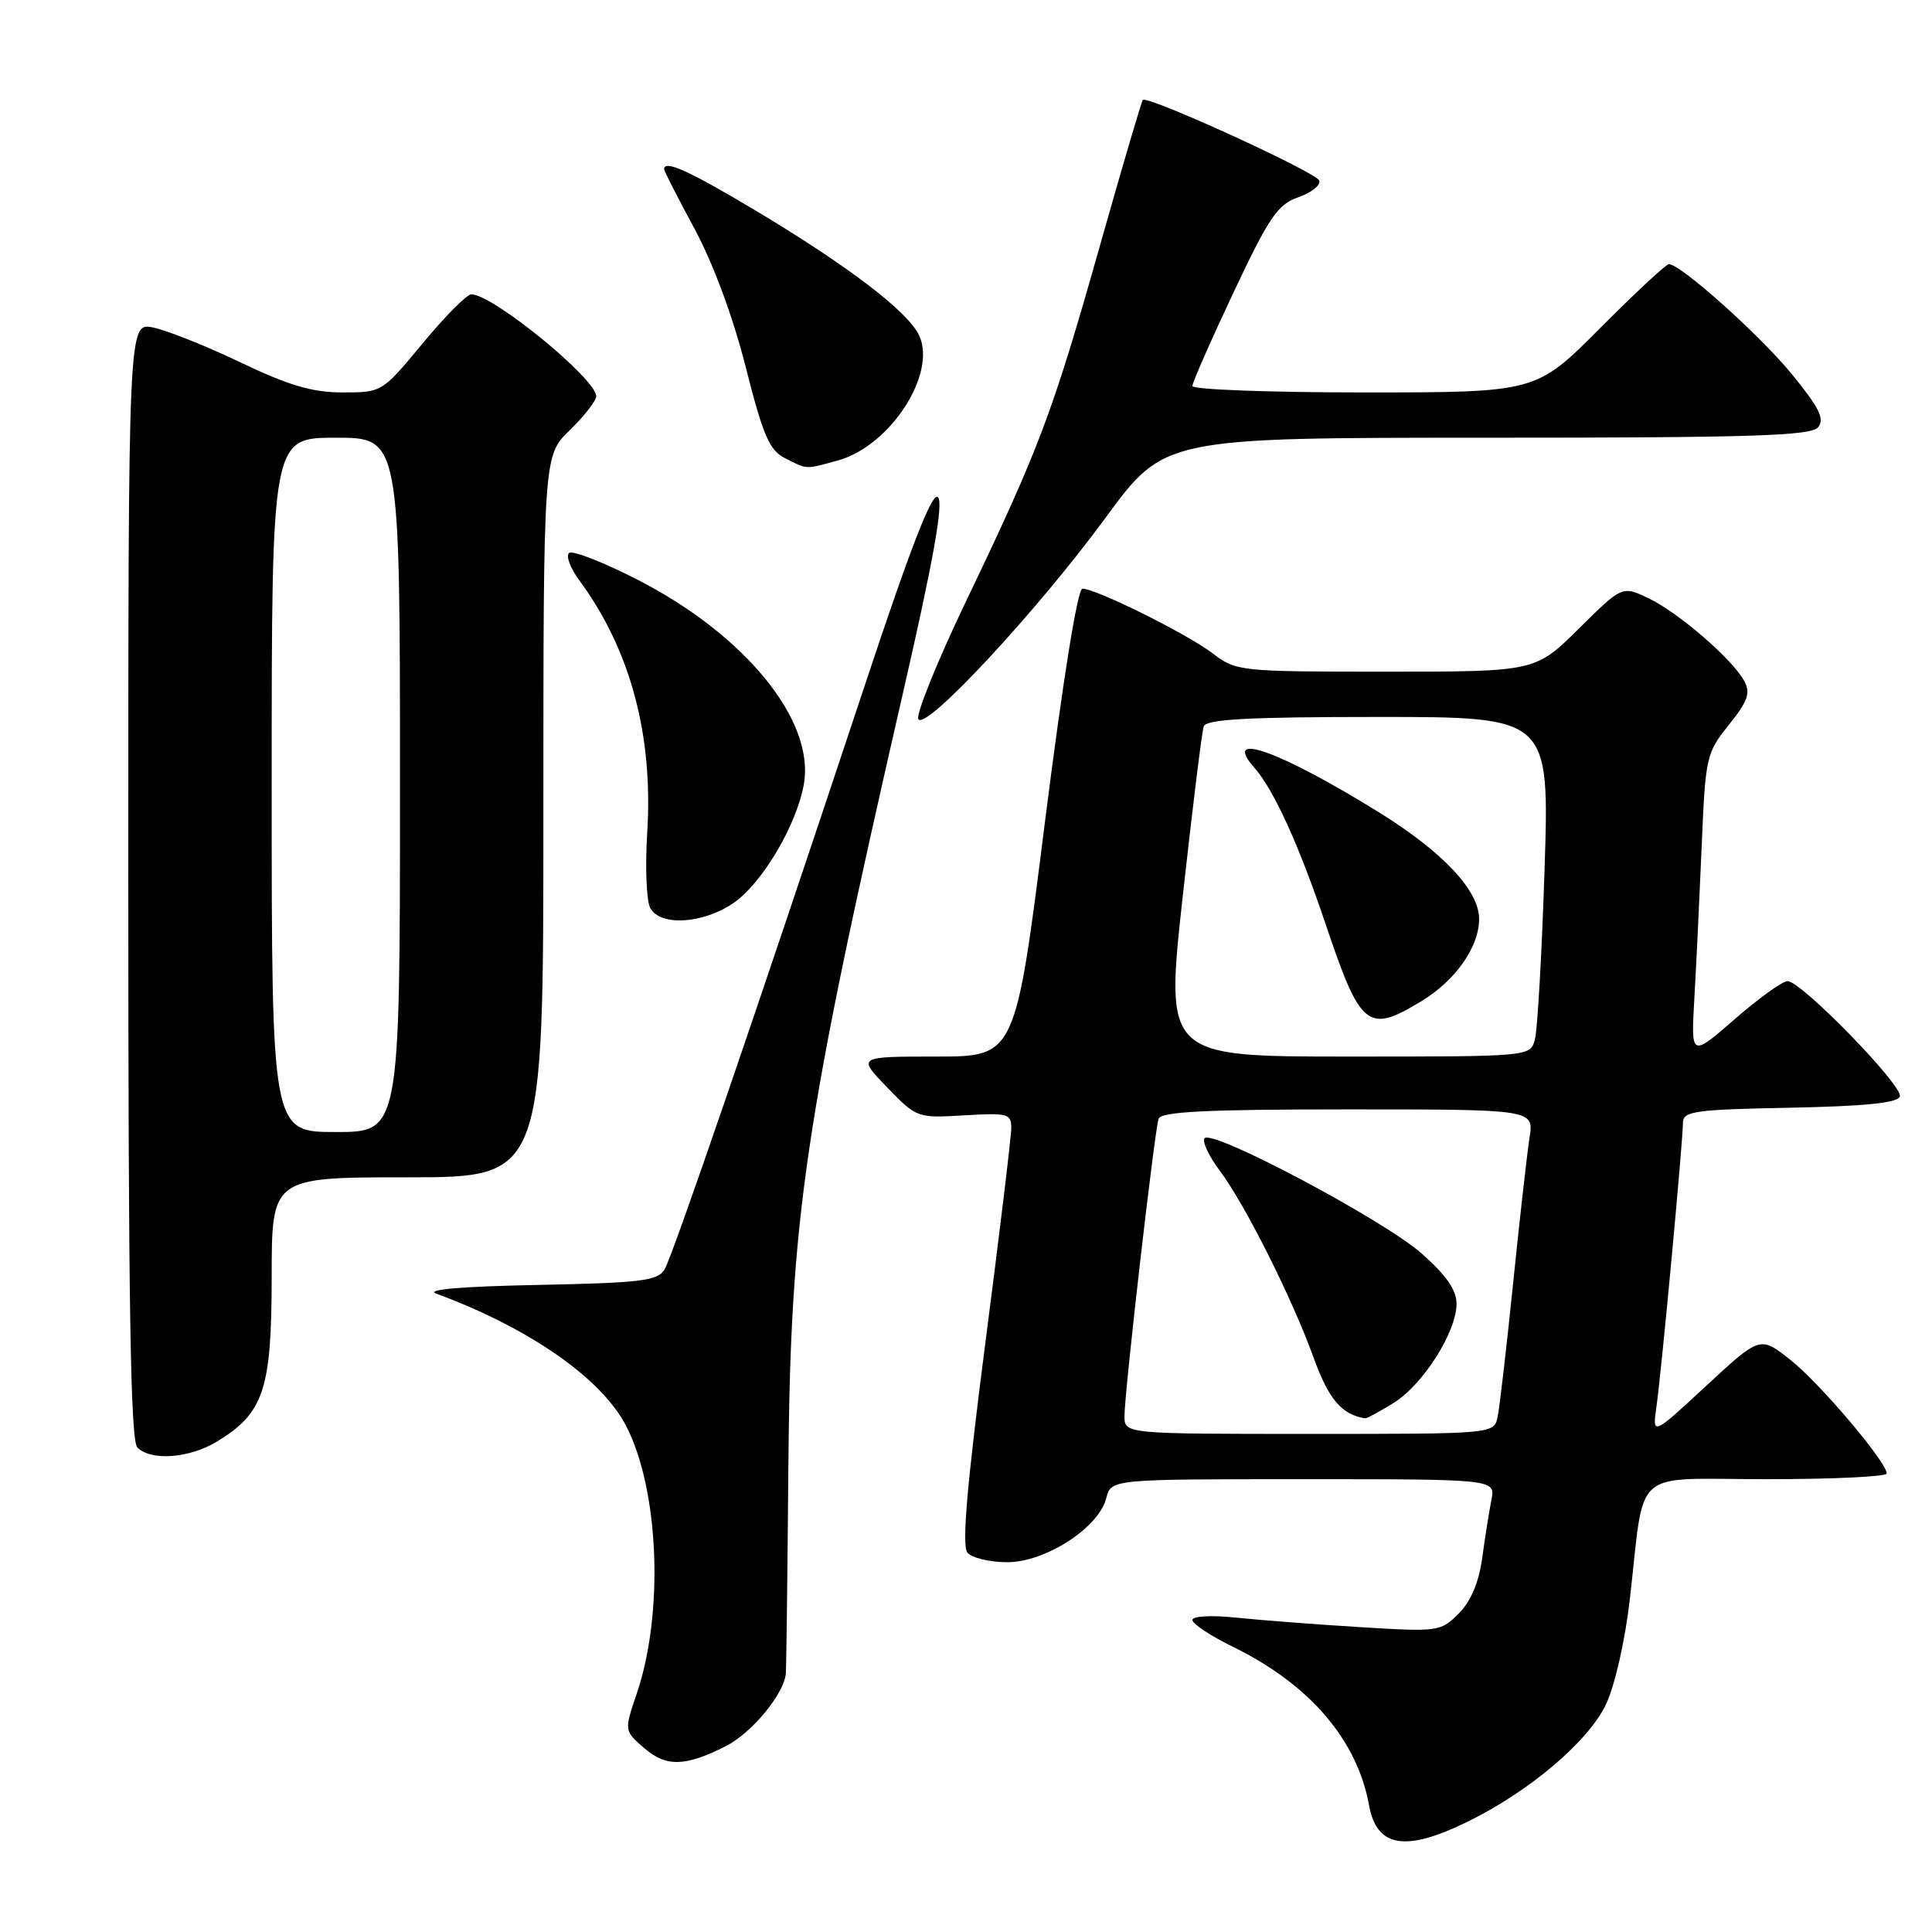 <?xml version="1.0" encoding="UTF-8" standalone="no"?>
<!DOCTYPE svg PUBLIC "-//W3C//DTD SVG 1.1//EN" "http://www.w3.org/Graphics/SVG/1.1/DTD/svg11.dtd" >
<svg xmlns="http://www.w3.org/2000/svg" xmlns:xlink="http://www.w3.org/1999/xlink" version="1.1" viewBox="0 0 256 256">
 <g >
 <path fill="currentColor"
d=" M 194.44 241.40 C 202.65 237.38 210.46 230.76 212.80 225.84 C 213.97 223.37 215.33 217.40 215.95 212.00 C 218.02 194.12 215.88 196.00 234.11 196.00 C 242.85 196.00 250.00 195.66 250.00 195.25 C 250.00 193.73 241.15 183.29 237.25 180.20 C 233.23 177.01 233.23 177.01 226.08 183.63 C 218.94 190.25 218.94 190.25 219.49 186.37 C 220.15 181.81 222.99 151.28 223.00 148.78 C 223.00 147.24 224.54 147.02 237.17 146.78 C 247.18 146.58 251.45 146.14 251.74 145.29 C 252.20 143.89 238.68 130.00 236.86 130.00 C 236.20 130.00 233.05 132.27 229.86 135.04 C 224.06 140.09 224.06 140.09 224.51 132.29 C 224.76 128.01 225.19 118.96 225.48 112.20 C 225.97 100.29 226.09 99.77 229.08 96.05 C 231.59 92.93 231.98 91.83 231.14 90.26 C 229.60 87.39 222.41 81.16 218.43 79.27 C 214.95 77.61 214.95 77.61 209.20 83.30 C 203.44 89.00 203.44 89.00 183.65 89.00 C 164.25 89.00 163.80 88.95 160.68 86.57 C 157.31 84.00 145.23 78.00 143.43 78.00 C 142.78 78.00 140.84 90.10 138.45 109.00 C 134.54 140.00 134.54 140.00 124.07 140.00 C 113.59 140.00 113.59 140.00 117.55 144.08 C 121.46 148.13 121.56 148.16 127.75 147.79 C 133.51 147.44 134.00 147.57 134.00 149.45 C 134.00 150.58 132.45 163.41 130.56 177.98 C 128.12 196.85 127.43 204.82 128.19 205.73 C 128.77 206.43 131.15 207.00 133.47 207.00 C 138.54 207.00 145.60 202.42 146.59 198.51 C 147.22 196.00 147.22 196.00 172.69 196.00 C 198.16 196.00 198.16 196.00 197.62 198.75 C 197.32 200.26 196.77 203.72 196.40 206.44 C 195.95 209.70 194.89 212.20 193.27 213.82 C 190.89 216.20 190.56 216.24 180.16 215.60 C 174.30 215.24 166.91 214.67 163.75 214.34 C 160.48 214.00 158.00 214.14 158.00 214.66 C 158.00 215.17 160.46 216.79 163.47 218.26 C 173.54 223.20 179.83 230.55 181.40 239.18 C 182.42 244.80 186.18 245.44 194.44 241.40 Z  M 96.13 231.40 C 99.64 229.63 103.97 224.37 104.13 221.67 C 104.20 220.48 104.35 208.25 104.46 194.50 C 104.74 161.20 106.57 148.85 119.67 91.73 C 123.70 74.15 125.04 66.64 124.28 65.88 C 123.53 65.13 120.72 72.33 114.64 90.66 C 100.28 133.91 89.14 166.41 88.05 168.22 C 87.15 169.72 84.90 169.99 71.26 170.26 C 61.19 170.46 56.33 170.87 57.80 171.41 C 70.14 175.96 79.78 182.68 83.00 189.01 C 87.36 197.54 87.98 213.83 84.36 224.45 C 82.70 229.34 82.70 229.34 85.41 231.67 C 88.28 234.15 90.79 234.08 96.13 231.40 Z  M 28.76 191.01 C 34.96 187.23 35.99 184.12 36.00 169.25 C 36.00 156.00 36.00 156.00 54.00 156.00 C 72.00 156.00 72.00 156.00 72.00 108.20 C 72.00 60.39 72.00 60.39 75.50 57.00 C 77.42 55.13 79.00 53.11 79.00 52.51 C 79.00 50.19 65.29 39.00 62.46 39.00 C 61.86 39.00 58.96 41.92 56.00 45.50 C 50.64 51.98 50.61 52.00 45.41 52.00 C 41.39 52.00 38.28 51.09 31.85 48.01 C 27.26 45.82 22.04 43.74 20.25 43.39 C 17.00 42.75 17.00 42.75 17.00 116.67 C 17.00 172.84 17.29 190.89 18.20 191.80 C 20.02 193.62 25.11 193.23 28.76 191.01 Z  M 97.10 119.72 C 100.95 117.13 105.60 109.30 106.53 103.82 C 107.95 95.42 98.70 84.09 84.45 76.80 C 79.87 74.46 75.79 72.87 75.39 73.28 C 74.98 73.69 75.57 75.28 76.70 76.81 C 83.52 86.04 86.57 97.34 85.76 110.38 C 85.47 114.95 85.66 119.43 86.17 120.34 C 87.51 122.74 93.07 122.42 97.10 119.72 Z  M 146.49 68.61 C 154.27 58.00 154.27 58.00 197.01 58.00 C 232.14 58.00 239.96 57.75 240.90 56.62 C 241.80 55.53 241.08 54.05 237.49 49.65 C 233.27 44.47 222.70 35.00 221.14 35.00 C 220.76 35.00 216.65 38.83 212.00 43.50 C 203.54 52.00 203.54 52.00 180.77 52.00 C 168.25 52.00 158.00 51.62 158.00 51.15 C 158.00 50.68 160.45 45.11 163.44 38.77 C 168.15 28.77 169.29 27.09 172.03 26.14 C 173.76 25.54 175.01 24.54 174.81 23.93 C 174.45 22.84 152.06 12.61 151.43 13.24 C 151.26 13.41 148.64 22.31 145.61 33.03 C 139.42 54.88 137.70 59.45 127.91 79.87 C 124.13 87.77 121.33 94.72 121.69 95.30 C 122.65 96.87 137.42 80.97 146.49 68.61 Z  M 111.06 61.00 C 117.94 59.09 124.13 49.58 121.81 44.49 C 120.36 41.30 112.35 35.20 99.77 27.69 C 91.22 22.59 88.00 21.15 88.00 22.42 C 88.00 22.66 89.81 26.21 92.03 30.32 C 94.50 34.90 97.13 42.01 98.81 48.63 C 101.11 57.73 101.95 59.67 104.03 60.72 C 107.01 62.23 106.68 62.22 111.06 61.00 Z  M 149.00 187.62 C 149.00 184.49 152.97 149.87 153.52 148.25 C 153.84 147.30 159.76 147.00 178.60 147.00 C 203.26 147.00 203.26 147.00 202.67 150.75 C 202.35 152.81 201.37 161.47 200.50 170.00 C 199.63 178.53 198.70 186.51 198.44 187.75 C 197.96 190.00 197.96 190.00 173.48 190.00 C 149.00 190.00 149.00 190.00 149.00 187.62 Z  M 184.64 185.91 C 188.55 183.50 193.00 176.49 193.00 172.75 C 193.00 170.94 191.63 168.96 188.38 166.10 C 183.26 161.59 160.43 149.49 159.60 150.84 C 159.30 151.32 160.21 153.23 161.61 155.10 C 164.97 159.58 171.16 171.91 174.04 179.84 C 176.05 185.41 177.75 187.42 180.88 187.94 C 181.09 187.97 182.78 187.06 184.64 185.91 Z  M 156.72 118.75 C 158.01 107.06 159.26 96.94 159.50 96.25 C 159.83 95.30 165.38 95.00 182.63 95.00 C 205.32 95.00 205.32 95.00 204.66 115.25 C 204.30 126.39 203.72 136.51 203.38 137.75 C 202.77 140.00 202.77 140.00 178.58 140.00 C 154.38 140.00 154.38 140.00 156.72 118.75 Z  M 188.30 132.69 C 192.86 129.93 195.98 125.50 195.99 121.78 C 196.00 118.00 191.19 112.88 182.66 107.60 C 169.53 99.47 161.80 96.72 166.22 101.74 C 168.79 104.66 172.12 111.96 175.62 122.36 C 180.29 136.23 181.21 136.98 188.30 132.69 Z  M 36.00 104.00 C 36.00 58.00 36.00 58.00 44.50 58.00 C 53.00 58.00 53.00 58.00 53.00 104.00 C 53.00 150.00 53.00 150.00 44.50 150.00 C 36.00 150.00 36.00 150.00 36.00 104.00 Z "/>
</g>
</svg>